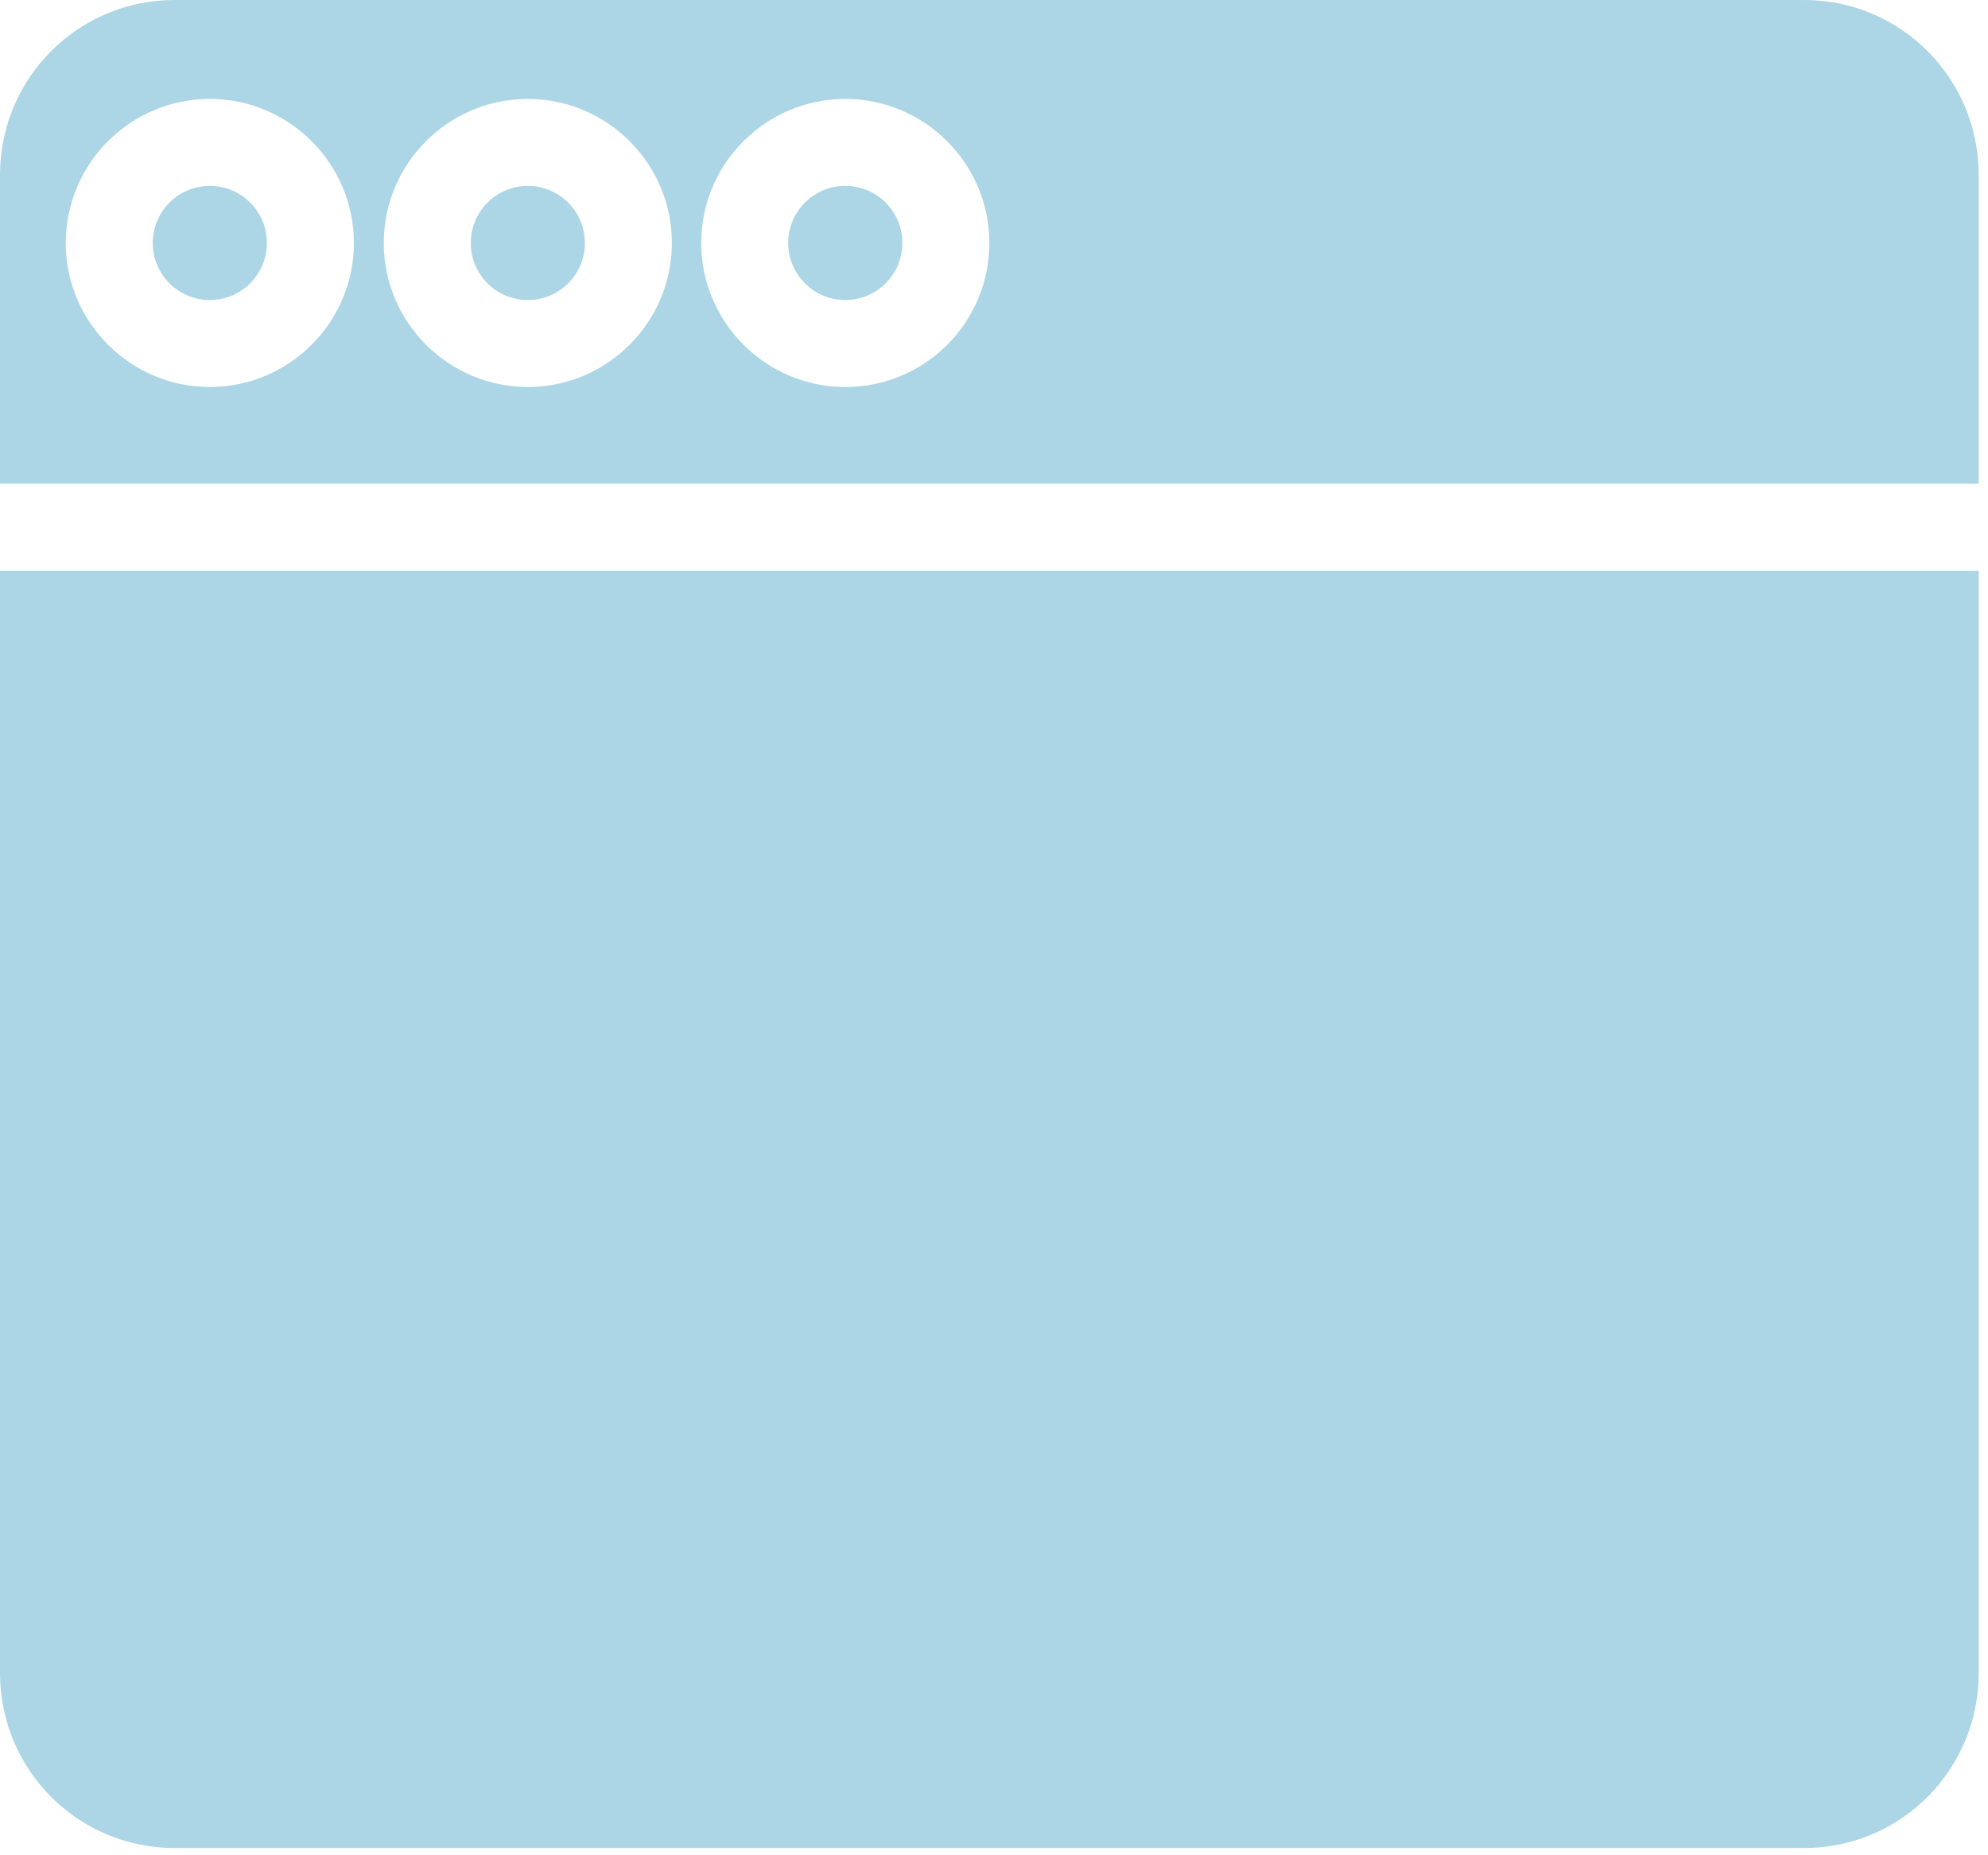 <svg width="120" height="112" viewBox="0 0 120 112" fill="none" xmlns="http://www.w3.org/2000/svg">
<path d="M31.861 18.113C33.764 18.113 35.306 16.57 35.306 14.667C35.306 12.764 33.764 11.222 31.861 11.222C29.958 11.222 28.416 12.764 28.416 14.667C28.416 16.57 29.958 18.113 31.861 18.113Z" fill="#ACD6E5"/>
<path d="M12.665 18.113C14.568 18.113 16.111 16.57 16.111 14.667C16.111 12.764 14.568 11.222 12.665 11.222C10.763 11.222 9.22 12.764 9.22 14.667C9.22 16.57 10.763 18.113 12.665 18.113Z" fill="#ACD6E5"/>
<path d="M0 101.063C0.033 106.87 4.725 111.563 10.533 111.563H108.905C114.712 111.563 119.405 106.87 119.438 101.063V34.453H0V101.063ZM39.309 48.497C39.998 47.808 41.048 47.545 42 47.873L75.403 58.997C76.781 59.456 77.536 60.933 77.077 62.311C76.945 62.705 76.716 63.033 76.453 63.328L67.167 72.614L80.161 85.608C81.178 86.625 81.178 88.299 80.161 89.316C79.144 90.333 77.47 90.333 76.453 89.316L63.459 76.322L54.141 85.608C53.123 86.625 51.45 86.625 50.433 85.608C50.138 85.312 49.941 84.984 49.809 84.591L38.653 51.188C38.358 50.236 38.587 49.186 39.309 48.497ZM51.023 11.222C49.12 11.222 47.578 12.764 47.578 14.667C47.578 16.57 49.12 18.113 51.023 18.113C52.927 18.113 54.469 16.57 54.469 14.667C54.469 12.764 52.927 11.222 51.023 11.222Z" fill="#ACD6E5"/>
<path d="M81.868 95.9L88.555 98.408L86.883 92.139L101.928 64.032L31.719 40.318L55.154 111.363L81.868 95.9Z" fill="#ACD6E5"/>
<path d="M108.905 0H10.533C4.725 0 0.033 4.692 0 10.5V29.203H119.438V10.5C119.405 4.692 114.712 0 108.905 0ZM12.666 23.363C7.875 23.363 3.97 19.458 3.97 14.667C3.97 9.877 7.875 5.972 12.666 5.972C17.456 5.972 21.361 9.877 21.361 14.667C21.361 19.458 17.456 23.363 12.666 23.363ZM31.861 23.363C27.07 23.363 23.166 19.458 23.166 14.667C23.166 9.877 27.07 5.972 31.861 5.972C36.652 5.972 40.556 9.877 40.556 14.667C40.556 19.458 36.652 23.363 31.861 23.363ZM51.023 23.363C46.233 23.363 42.328 19.458 42.328 14.667C42.328 9.877 46.233 5.972 51.023 5.972C55.814 5.972 59.719 9.877 59.719 14.667C59.719 19.458 55.847 23.363 51.023 23.363Z" fill="#ACD6E5"/>
</svg>
